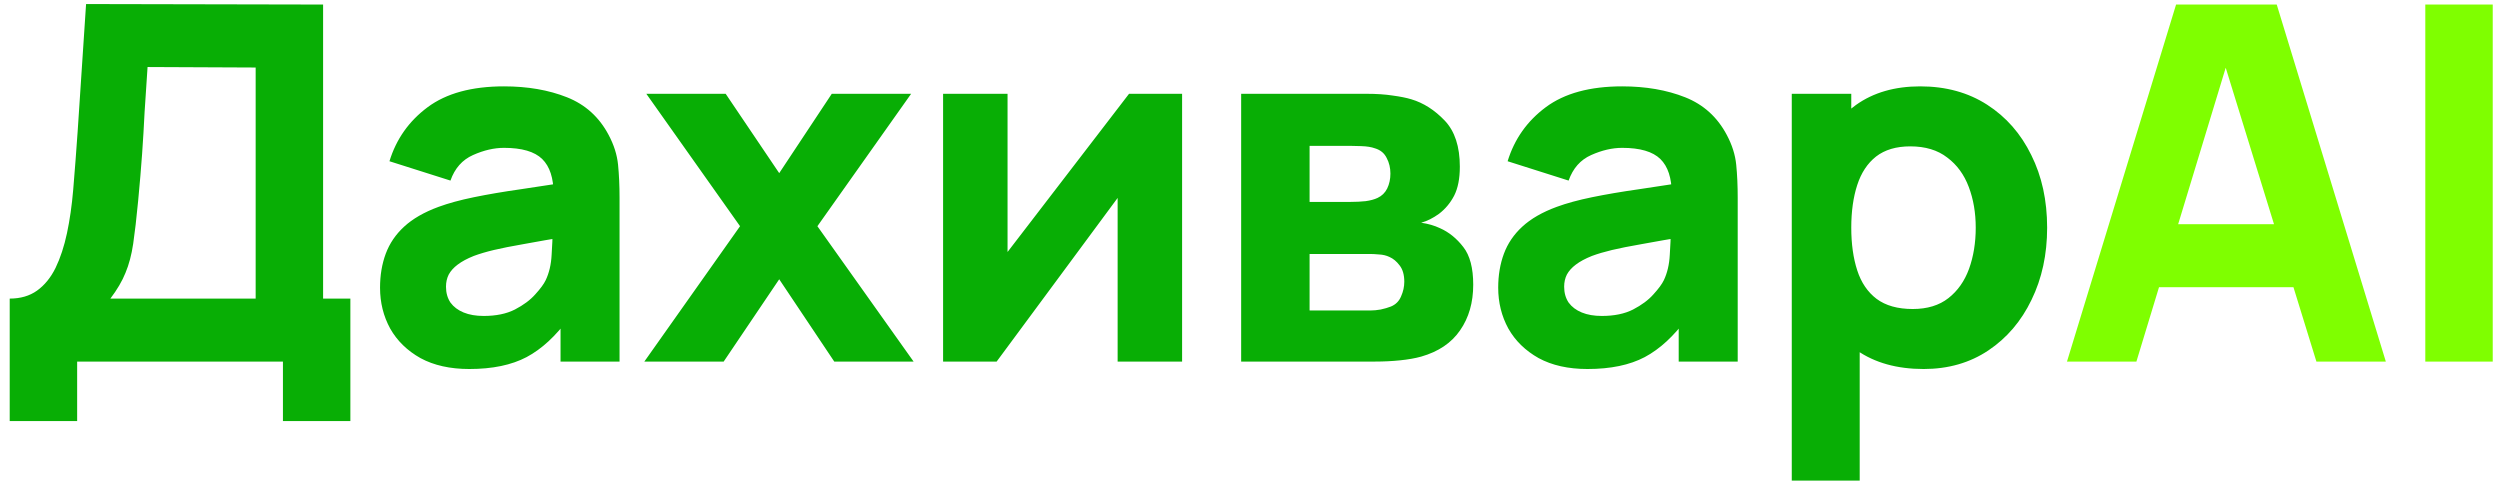 <svg width="242" height="47" viewBox="0 0 242 47" fill="none" xmlns="http://www.w3.org/2000/svg">
<path d="M0.94 40.76V28.904C1.98 28.904 2.86 28.648 3.58 28.136C4.316 27.608 4.916 26.872 5.38 25.928C5.844 24.968 6.212 23.848 6.484 22.568C6.756 21.288 6.956 19.896 7.084 18.392C7.244 16.472 7.388 14.584 7.516 12.728C7.644 10.856 7.772 8.92 7.9 6.92C8.028 4.904 8.172 2.728 8.332 0.392L31.276 0.44V28.904H33.916V40.76H27.388V35H7.468V40.76H0.94ZM10.684 28.904H24.748V6.536L14.284 6.488C14.172 8.072 14.076 9.528 13.996 10.856C13.932 12.184 13.852 13.528 13.756 14.888C13.66 16.248 13.532 17.768 13.372 19.448C13.212 21.128 13.052 22.512 12.892 23.6C12.732 24.672 12.484 25.608 12.148 26.408C11.828 27.208 11.34 28.04 10.684 28.904ZM45.428 35.72C43.572 35.72 41.996 35.368 40.7 34.664C39.42 33.944 38.444 32.992 37.772 31.808C37.116 30.608 36.788 29.288 36.788 27.848C36.788 26.648 36.972 25.552 37.34 24.56C37.708 23.568 38.3 22.696 39.116 21.944C39.948 21.176 41.06 20.536 42.452 20.024C43.412 19.672 44.556 19.36 45.884 19.088C47.212 18.816 48.716 18.56 50.396 18.32C52.076 18.064 53.924 17.784 55.94 17.48L53.588 18.776C53.588 17.24 53.22 16.112 52.484 15.392C51.748 14.672 50.516 14.312 48.788 14.312C47.828 14.312 46.828 14.544 45.788 15.008C44.748 15.472 44.02 16.296 43.604 17.48L37.7 15.608C38.356 13.464 39.588 11.72 41.396 10.376C43.204 9.032 45.668 8.36 48.788 8.36C51.076 8.36 53.108 8.712 54.884 9.416C56.66 10.12 58.004 11.336 58.916 13.064C59.428 14.024 59.732 14.984 59.828 15.944C59.924 16.904 59.972 17.976 59.972 19.16V35H54.26V29.672L55.076 30.776C53.812 32.52 52.444 33.784 50.972 34.568C49.516 35.336 47.668 35.72 45.428 35.72ZM46.82 30.584C48.02 30.584 49.028 30.376 49.844 29.96C50.676 29.528 51.332 29.04 51.812 28.496C52.308 27.952 52.644 27.496 52.82 27.128C53.156 26.424 53.348 25.608 53.396 24.68C53.46 23.736 53.492 22.952 53.492 22.328L55.412 22.808C53.476 23.128 51.908 23.4 50.708 23.624C49.508 23.832 48.54 24.024 47.804 24.2C47.068 24.376 46.42 24.568 45.86 24.776C45.22 25.032 44.7 25.312 44.3 25.616C43.916 25.904 43.628 26.224 43.436 26.576C43.26 26.928 43.172 27.32 43.172 27.752C43.172 28.344 43.316 28.856 43.604 29.288C43.908 29.704 44.332 30.024 44.876 30.248C45.42 30.472 46.068 30.584 46.82 30.584ZM62.373 35L71.636 21.896L62.565 9.08H70.245L75.428 16.76L80.516 9.08H88.197L79.124 21.896L88.436 35H80.757L75.428 27.032L70.052 35H62.373ZM114.427 9.08V35H108.187V19.16L96.475 35H91.291V9.08H97.531V24.392L109.291 9.08H114.427ZM120.144 35V9.08H132.288C133.248 9.08 134.088 9.136 134.808 9.248C135.528 9.344 136.128 9.464 136.608 9.608C137.792 9.96 138.872 10.648 139.848 11.672C140.824 12.696 141.312 14.184 141.312 16.136C141.312 17.288 141.128 18.224 140.76 18.944C140.392 19.648 139.904 20.232 139.296 20.696C139.008 20.904 138.72 21.08 138.432 21.224C138.144 21.368 137.856 21.48 137.568 21.56C138.24 21.656 138.848 21.832 139.392 22.088C140.256 22.472 141.008 23.08 141.648 23.912C142.288 24.728 142.608 25.944 142.608 27.56C142.608 29.288 142.184 30.76 141.336 31.976C140.504 33.192 139.248 34.04 137.568 34.52C136.992 34.68 136.312 34.8 135.528 34.88C134.76 34.96 133.952 35 133.104 35H120.144ZM126.768 30.056H132.624C132.96 30.056 133.304 30.024 133.656 29.96C134.024 29.88 134.352 29.784 134.64 29.672C135.104 29.48 135.432 29.152 135.624 28.688C135.832 28.224 135.936 27.752 135.936 27.272C135.936 26.6 135.784 26.072 135.48 25.688C135.192 25.304 134.864 25.032 134.496 24.872C134.192 24.728 133.856 24.648 133.488 24.632C133.136 24.6 132.848 24.584 132.624 24.584H126.768V30.056ZM126.768 19.544H130.752C131.264 19.544 131.744 19.52 132.192 19.472C132.656 19.408 133.04 19.304 133.344 19.16C133.76 18.968 134.072 18.664 134.28 18.248C134.488 17.816 134.592 17.336 134.592 16.808C134.592 16.248 134.472 15.744 134.232 15.296C134.008 14.832 133.632 14.52 133.104 14.36C132.752 14.232 132.304 14.16 131.76 14.144C131.232 14.128 130.896 14.12 130.752 14.12H126.768V19.544ZM153.666 35.72C151.81 35.72 150.234 35.368 148.938 34.664C147.658 33.944 146.682 32.992 146.01 31.808C145.354 30.608 145.026 29.288 145.026 27.848C145.026 26.648 145.21 25.552 145.578 24.56C145.946 23.568 146.538 22.696 147.354 21.944C148.186 21.176 149.298 20.536 150.69 20.024C151.65 19.672 152.794 19.36 154.122 19.088C155.45 18.816 156.954 18.56 158.634 18.32C160.314 18.064 162.162 17.784 164.178 17.48L161.826 18.776C161.826 17.24 161.458 16.112 160.722 15.392C159.986 14.672 158.754 14.312 157.026 14.312C156.066 14.312 155.066 14.544 154.026 15.008C152.986 15.472 152.258 16.296 151.842 17.48L145.938 15.608C146.594 13.464 147.826 11.72 149.634 10.376C151.442 9.032 153.906 8.36 157.026 8.36C159.314 8.36 161.346 8.712 163.122 9.416C164.898 10.12 166.242 11.336 167.154 13.064C167.666 14.024 167.97 14.984 168.066 15.944C168.162 16.904 168.21 17.976 168.21 19.16V35H162.498V29.672L163.314 30.776C162.05 32.52 160.682 33.784 159.21 34.568C157.754 35.336 155.906 35.72 153.666 35.72ZM155.058 30.584C156.258 30.584 157.266 30.376 158.082 29.96C158.914 29.528 159.57 29.04 160.05 28.496C160.546 27.952 160.882 27.496 161.058 27.128C161.394 26.424 161.586 25.608 161.634 24.68C161.698 23.736 161.73 22.952 161.73 22.328L163.65 22.808C161.714 23.128 160.146 23.4 158.946 23.624C157.746 23.832 156.778 24.024 156.042 24.2C155.306 24.376 154.658 24.568 154.098 24.776C153.458 25.032 152.938 25.312 152.538 25.616C152.154 25.904 151.866 26.224 151.674 26.576C151.498 26.928 151.41 27.32 151.41 27.752C151.41 28.344 151.554 28.856 151.842 29.288C152.146 29.704 152.57 30.024 153.114 30.248C153.658 30.472 154.306 30.584 155.058 30.584ZM186.211 35.72C183.635 35.72 181.483 35.12 179.755 33.92C178.027 32.72 176.723 31.088 175.843 29.024C174.979 26.96 174.547 24.632 174.547 22.04C174.547 19.448 174.979 17.12 175.843 15.056C176.707 12.992 177.979 11.36 179.659 10.16C181.339 8.96 183.411 8.36 185.875 8.36C188.355 8.36 190.515 8.952 192.355 10.136C194.195 11.32 195.619 12.944 196.627 15.008C197.651 17.056 198.163 19.4 198.163 22.04C198.163 24.632 197.659 26.96 196.651 29.024C195.659 31.088 194.267 32.72 192.475 33.92C190.683 35.12 188.595 35.72 186.211 35.72ZM173.443 46.52V9.08H179.203V26.84H180.019V46.52H173.443ZM185.155 29.912C186.563 29.912 187.715 29.56 188.611 28.856C189.507 28.152 190.171 27.208 190.603 26.024C191.035 24.824 191.251 23.496 191.251 22.04C191.251 20.6 191.027 19.288 190.579 18.104C190.131 16.904 189.435 15.952 188.491 15.248C187.563 14.528 186.371 14.168 184.915 14.168C183.555 14.168 182.451 14.496 181.603 15.152C180.771 15.808 180.163 16.728 179.779 17.912C179.395 19.096 179.203 20.472 179.203 22.04C179.203 23.608 179.395 24.984 179.779 26.168C180.163 27.352 180.787 28.272 181.651 28.928C182.531 29.584 183.699 29.912 185.155 29.912Z" fill="#08AE05"/>
<path d="M200.084 35L210.644 0.44H220.388L230.948 35H224.228L214.82 4.52H216.068L206.804 35H200.084ZM206.42 27.8V21.704H224.66V27.8H206.42ZM234.769 35V0.44H241.297V35H234.769Z" fill="#7FFF00"/>
</svg>
